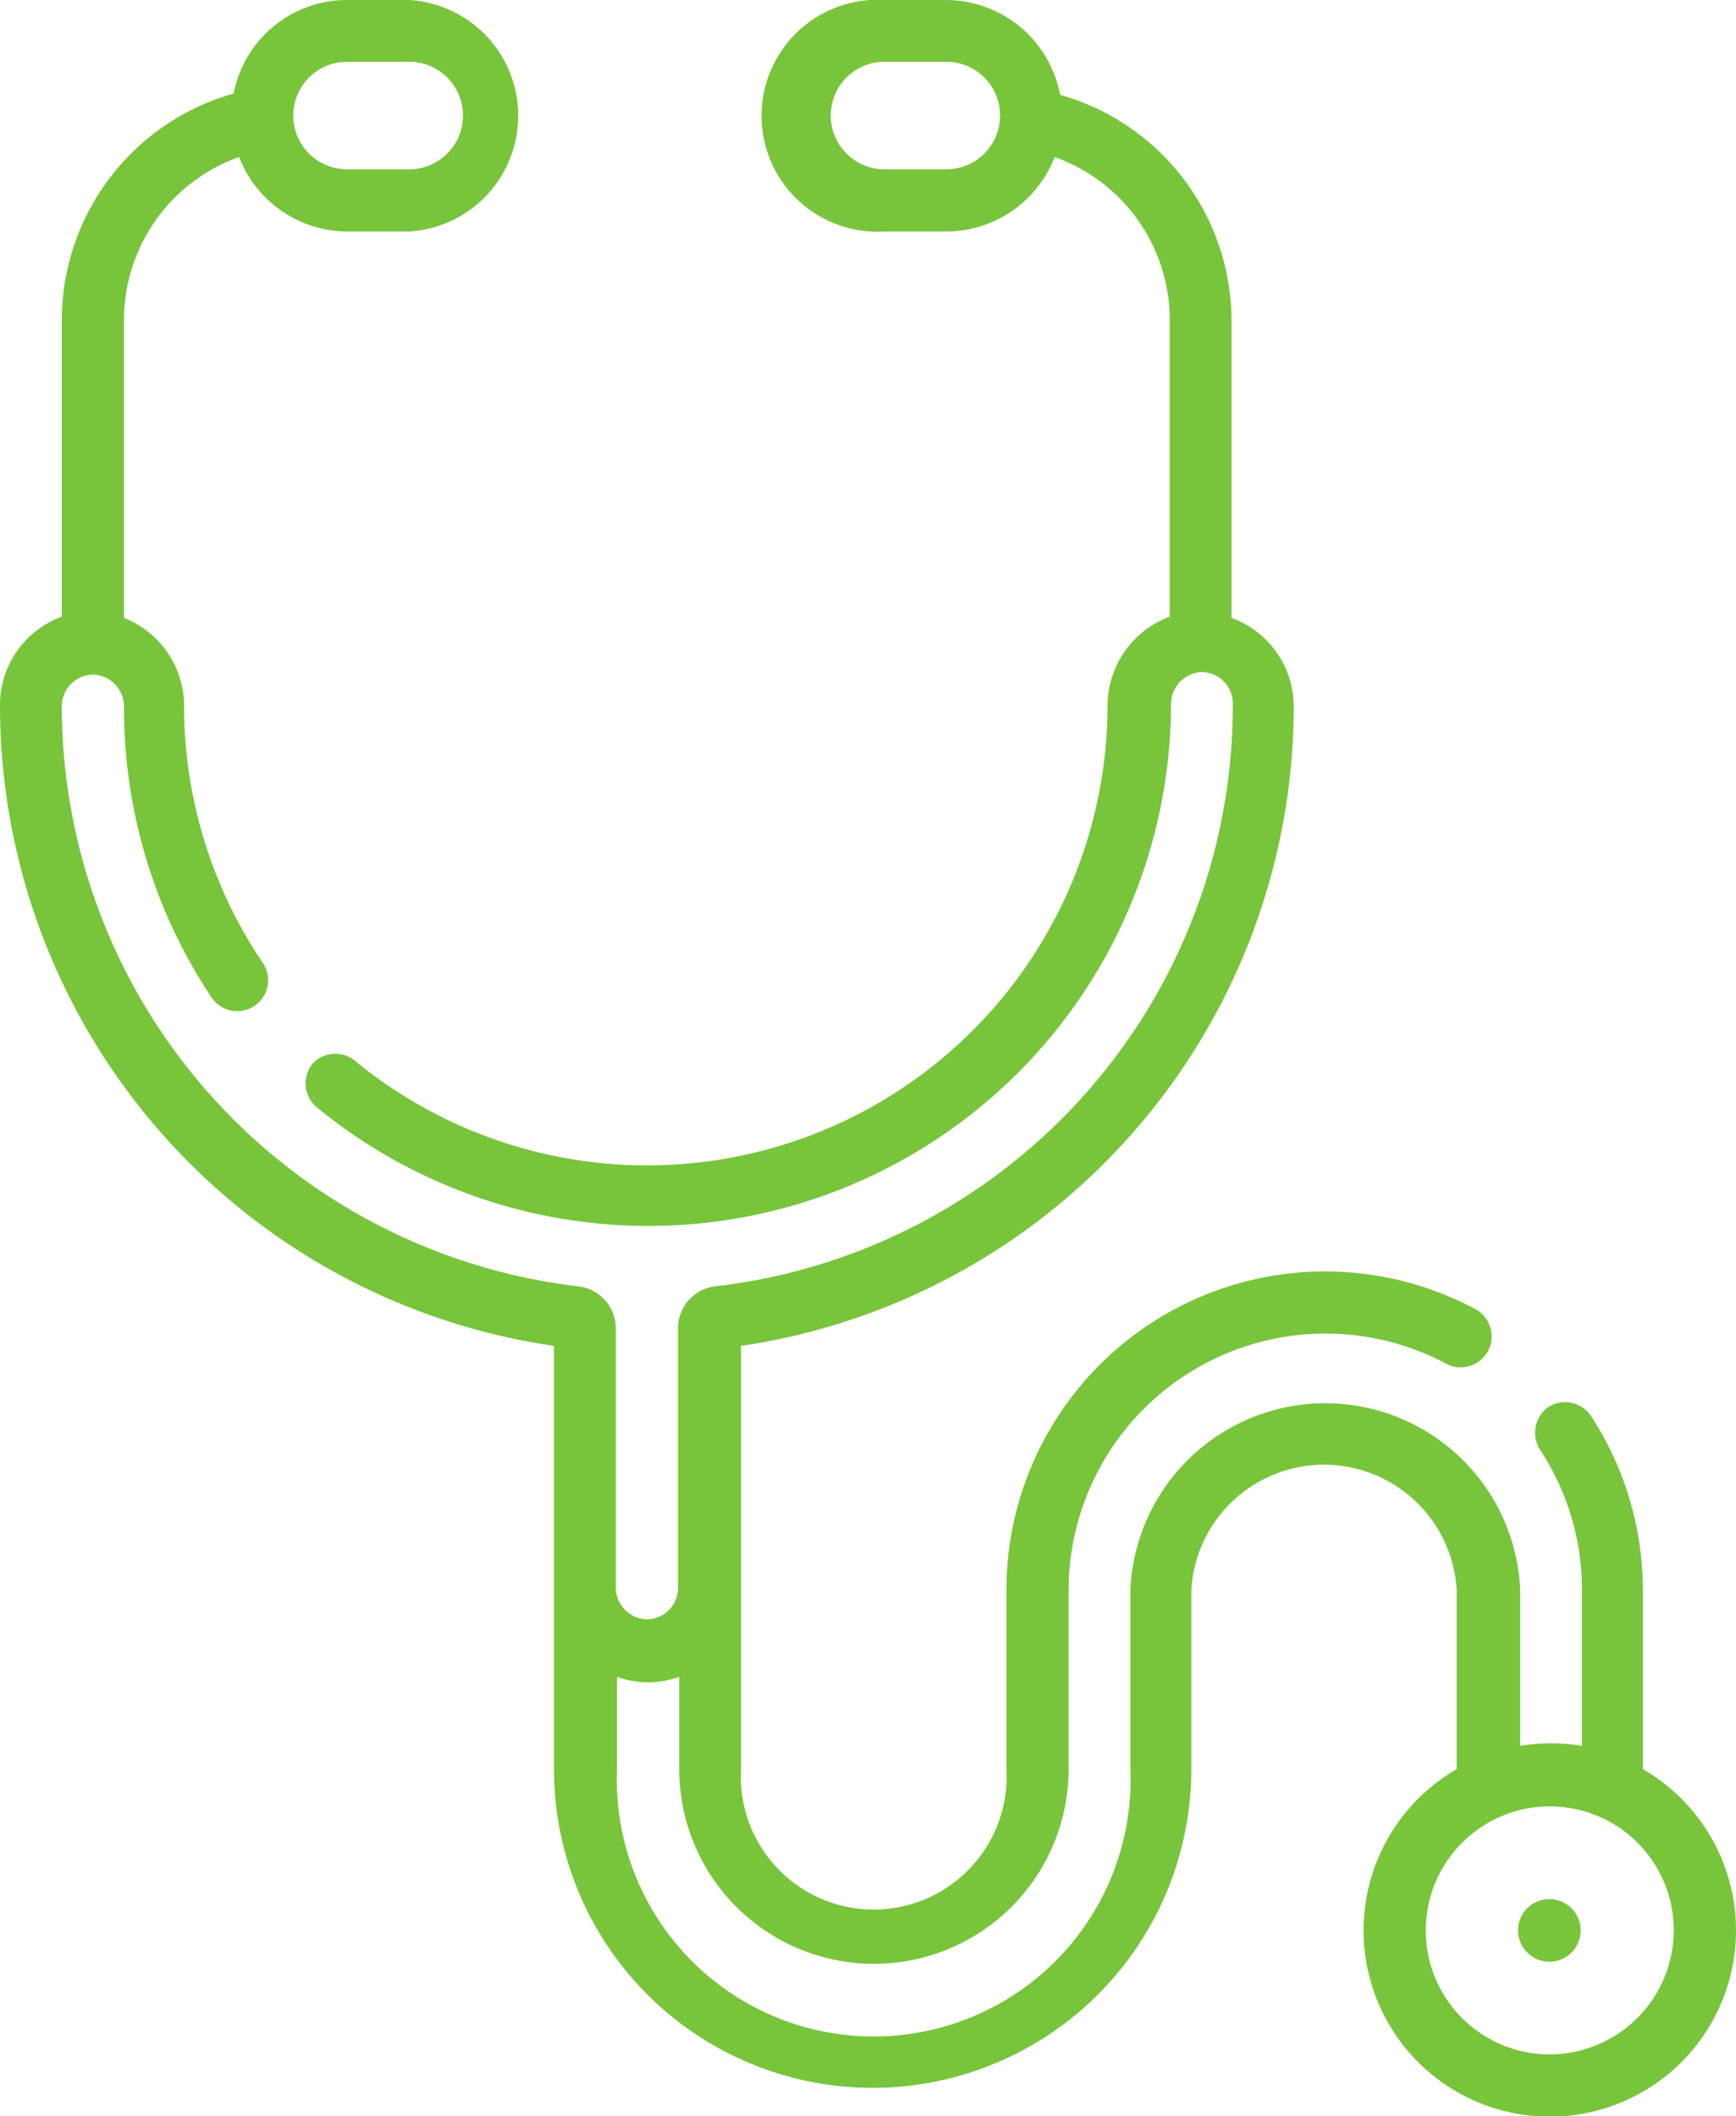 <svg xmlns="http://www.w3.org/2000/svg" viewBox="0 0 41.02 50"><defs><style>.cls-1{fill:#78c53c;}</style></defs><g id="Layer_2" data-name="Layer 2"><g id="Design"><path class="cls-1" d="M36.62,44.87a.74.74,0,1,0,.73.74A.74.74,0,0,0,36.62,44.87Zm2.2-3.07V37.57a7.53,7.53,0,0,0-1.23-4.12.74.74,0,0,0-1-.21.75.75,0,0,0-.21,1,6,6,0,0,1,1,3.31v3.7a4.32,4.32,0,0,0-.73-.06,4.4,4.4,0,0,0-.73.06v-3.7a4.61,4.61,0,0,0-9.21,0V41.8a6.07,6.07,0,1,1-12.13,0V39.62a2.26,2.26,0,0,0,.74.13,2.29,2.29,0,0,0,.73-.13V41.8a4.6,4.6,0,1,0,9.2,0V37.57a6.07,6.07,0,0,1,8.92-5.35.73.73,0,1,0,.69-1.29,7.53,7.53,0,0,0-11.08,6.64V41.8a3.14,3.14,0,1,1-6.27,0v-10A15.29,15.29,0,0,0,30.57,16.67,2.23,2.23,0,0,0,29.1,14.6v-7a5.56,5.56,0,0,0-4.05-5.36A2.75,2.75,0,0,0,22.36,0H20.9a2.74,2.74,0,1,0,0,5.47h1.46a2.75,2.75,0,0,0,2.56-1.76,4.09,4.09,0,0,1,2.72,3.86v7a2.25,2.25,0,0,0-1.47,2.11,10.88,10.88,0,0,1-17.8,8.37.73.73,0,0,0-1,.1.74.74,0,0,0,.1,1,12.35,12.35,0,0,0,20.2-9.5.76.76,0,0,1,.69-.77.74.74,0,0,1,.77.73A13.81,13.81,0,0,1,16.92,30.39a1,1,0,0,0-.9,1v6.14a.74.74,0,0,1-.77.73.76.76,0,0,1-.7-.77v-6.1a1,1,0,0,0-.91-1A13.82,13.82,0,0,1,1.46,16.67a.75.75,0,0,1,.78-.73.76.76,0,0,1,.69.77A12.31,12.31,0,0,0,5,23.57a.73.73,0,0,0,1.21-.82,10.84,10.84,0,0,1-1.86-6A2.24,2.24,0,0,0,2.93,14.6v-7A4.09,4.09,0,0,1,5.65,3.71,2.75,2.75,0,0,0,8.2,5.47H9.67A2.74,2.74,0,0,0,9.67,0H8.2A2.73,2.73,0,0,0,5.52,2.21,5.57,5.57,0,0,0,1.46,7.57v7A2.22,2.22,0,0,0,0,16.67,15.29,15.29,0,0,0,13.09,31.8v10a7.53,7.53,0,1,0,15.06,0V37.57a3.14,3.14,0,0,1,6.27,0V41.8a4.4,4.4,0,1,0,4.4,0ZM22.36,4H20.9a1.27,1.27,0,1,1,0-2.54h1.46a1.27,1.27,0,0,1,0,2.54ZM8.2,1.46H9.67A1.27,1.27,0,0,1,9.67,4H8.2a1.27,1.27,0,1,1,0-2.54ZM36.62,48.54a2.93,2.93,0,1,1,2.93-2.93A2.94,2.94,0,0,1,36.62,48.54Z"/></g></g></svg>